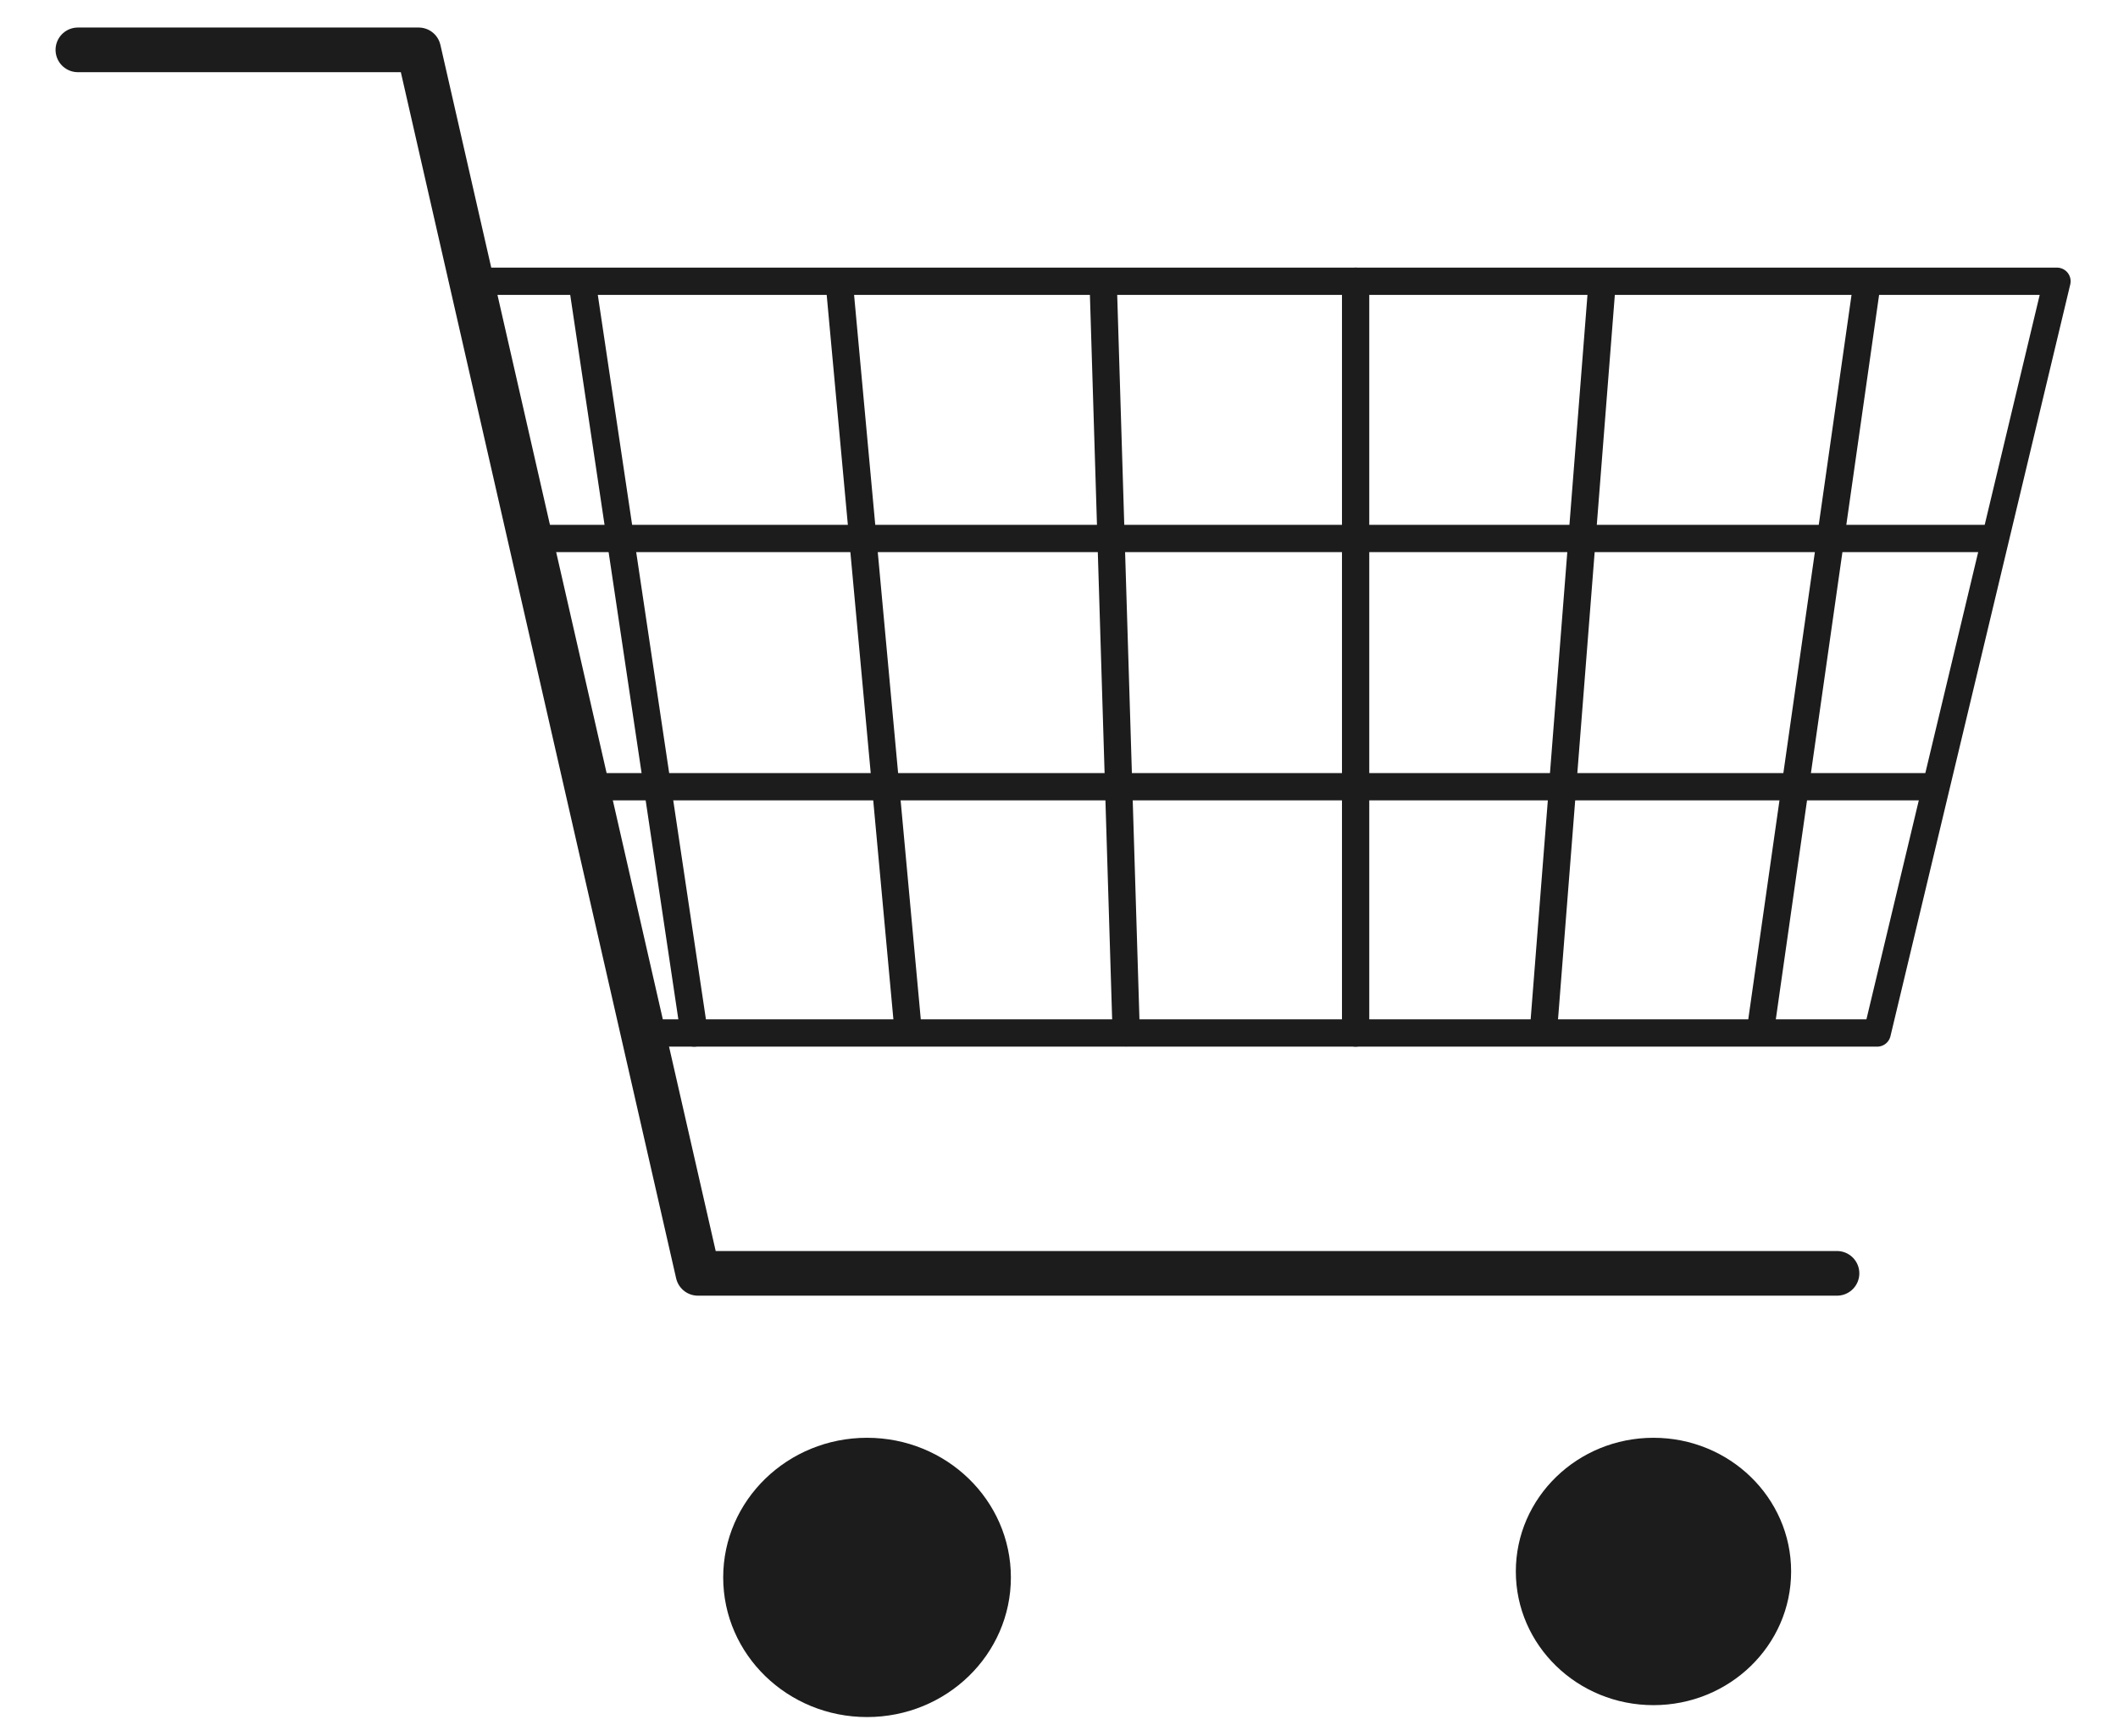 <?xml version="1.0" encoding="utf-8"?>
<!-- Generator: Adobe Illustrator 23.0.1, SVG Export Plug-In . SVG Version: 6.00 Build 0)  -->
<svg version="1.1" id="Layer_1" xmlns="http://www.w3.org/2000/svg" xmlns:xlink="http://www.w3.org/1999/xlink" x="0px" y="0px"
	 viewBox="0 0 854 700" style="enable-background:new 0 0 854 700;" xml:space="preserve">
<style type="text/css">
	.st0{fill:none;stroke:#1C1C1C;stroke-width:18;stroke-linecap:round;stroke-linejoin:round;stroke-miterlimit:10;}
	.st1{fill:none;stroke:#1C1C1C;stroke-width:11;stroke-linecap:round;stroke-linejoin:round;stroke-miterlimit:10;}
	.st2{fill:#1C1C1C;}
</style>
<polyline class="st0" points="31.4,20.1 168.8,20.1 281.4,513.4 740.7,513.4 "/>
<polygon class="st1" points="756.9,416.5 259.2,416.5 190.1,113.4 829.4,113.4 "/>
<ellipse class="st2" cx="349.6" cy="636" rx="58" ry="56.3"/>
<ellipse class="st2" cx="666.7" cy="633.6" rx="55.5" ry="53.9"/>
<line class="st1" x1="234.9" y1="115" x2="279.9" y2="416.5"/>
<line class="st1" x1="338.4" y1="114" x2="366.2" y2="415.9"/>
<line class="st1" x1="444.8" y1="113.5" x2="454.1" y2="416.4"/>
<line class="st1" x1="546.6" y1="113.4" x2="546.6" y2="416.5"/>
<line class="st1" x1="646" y1="113.8" x2="622.3" y2="416"/>
<line class="st1" x1="752.7" y1="114.8" x2="709.9" y2="415"/>
<line class="st1" x1="802.7" y1="217.1" x2="215.2" y2="217.1"/>
<line class="st1" x1="779.2" y1="317.2" x2="237.7" y2="317.2"/>
</svg>
